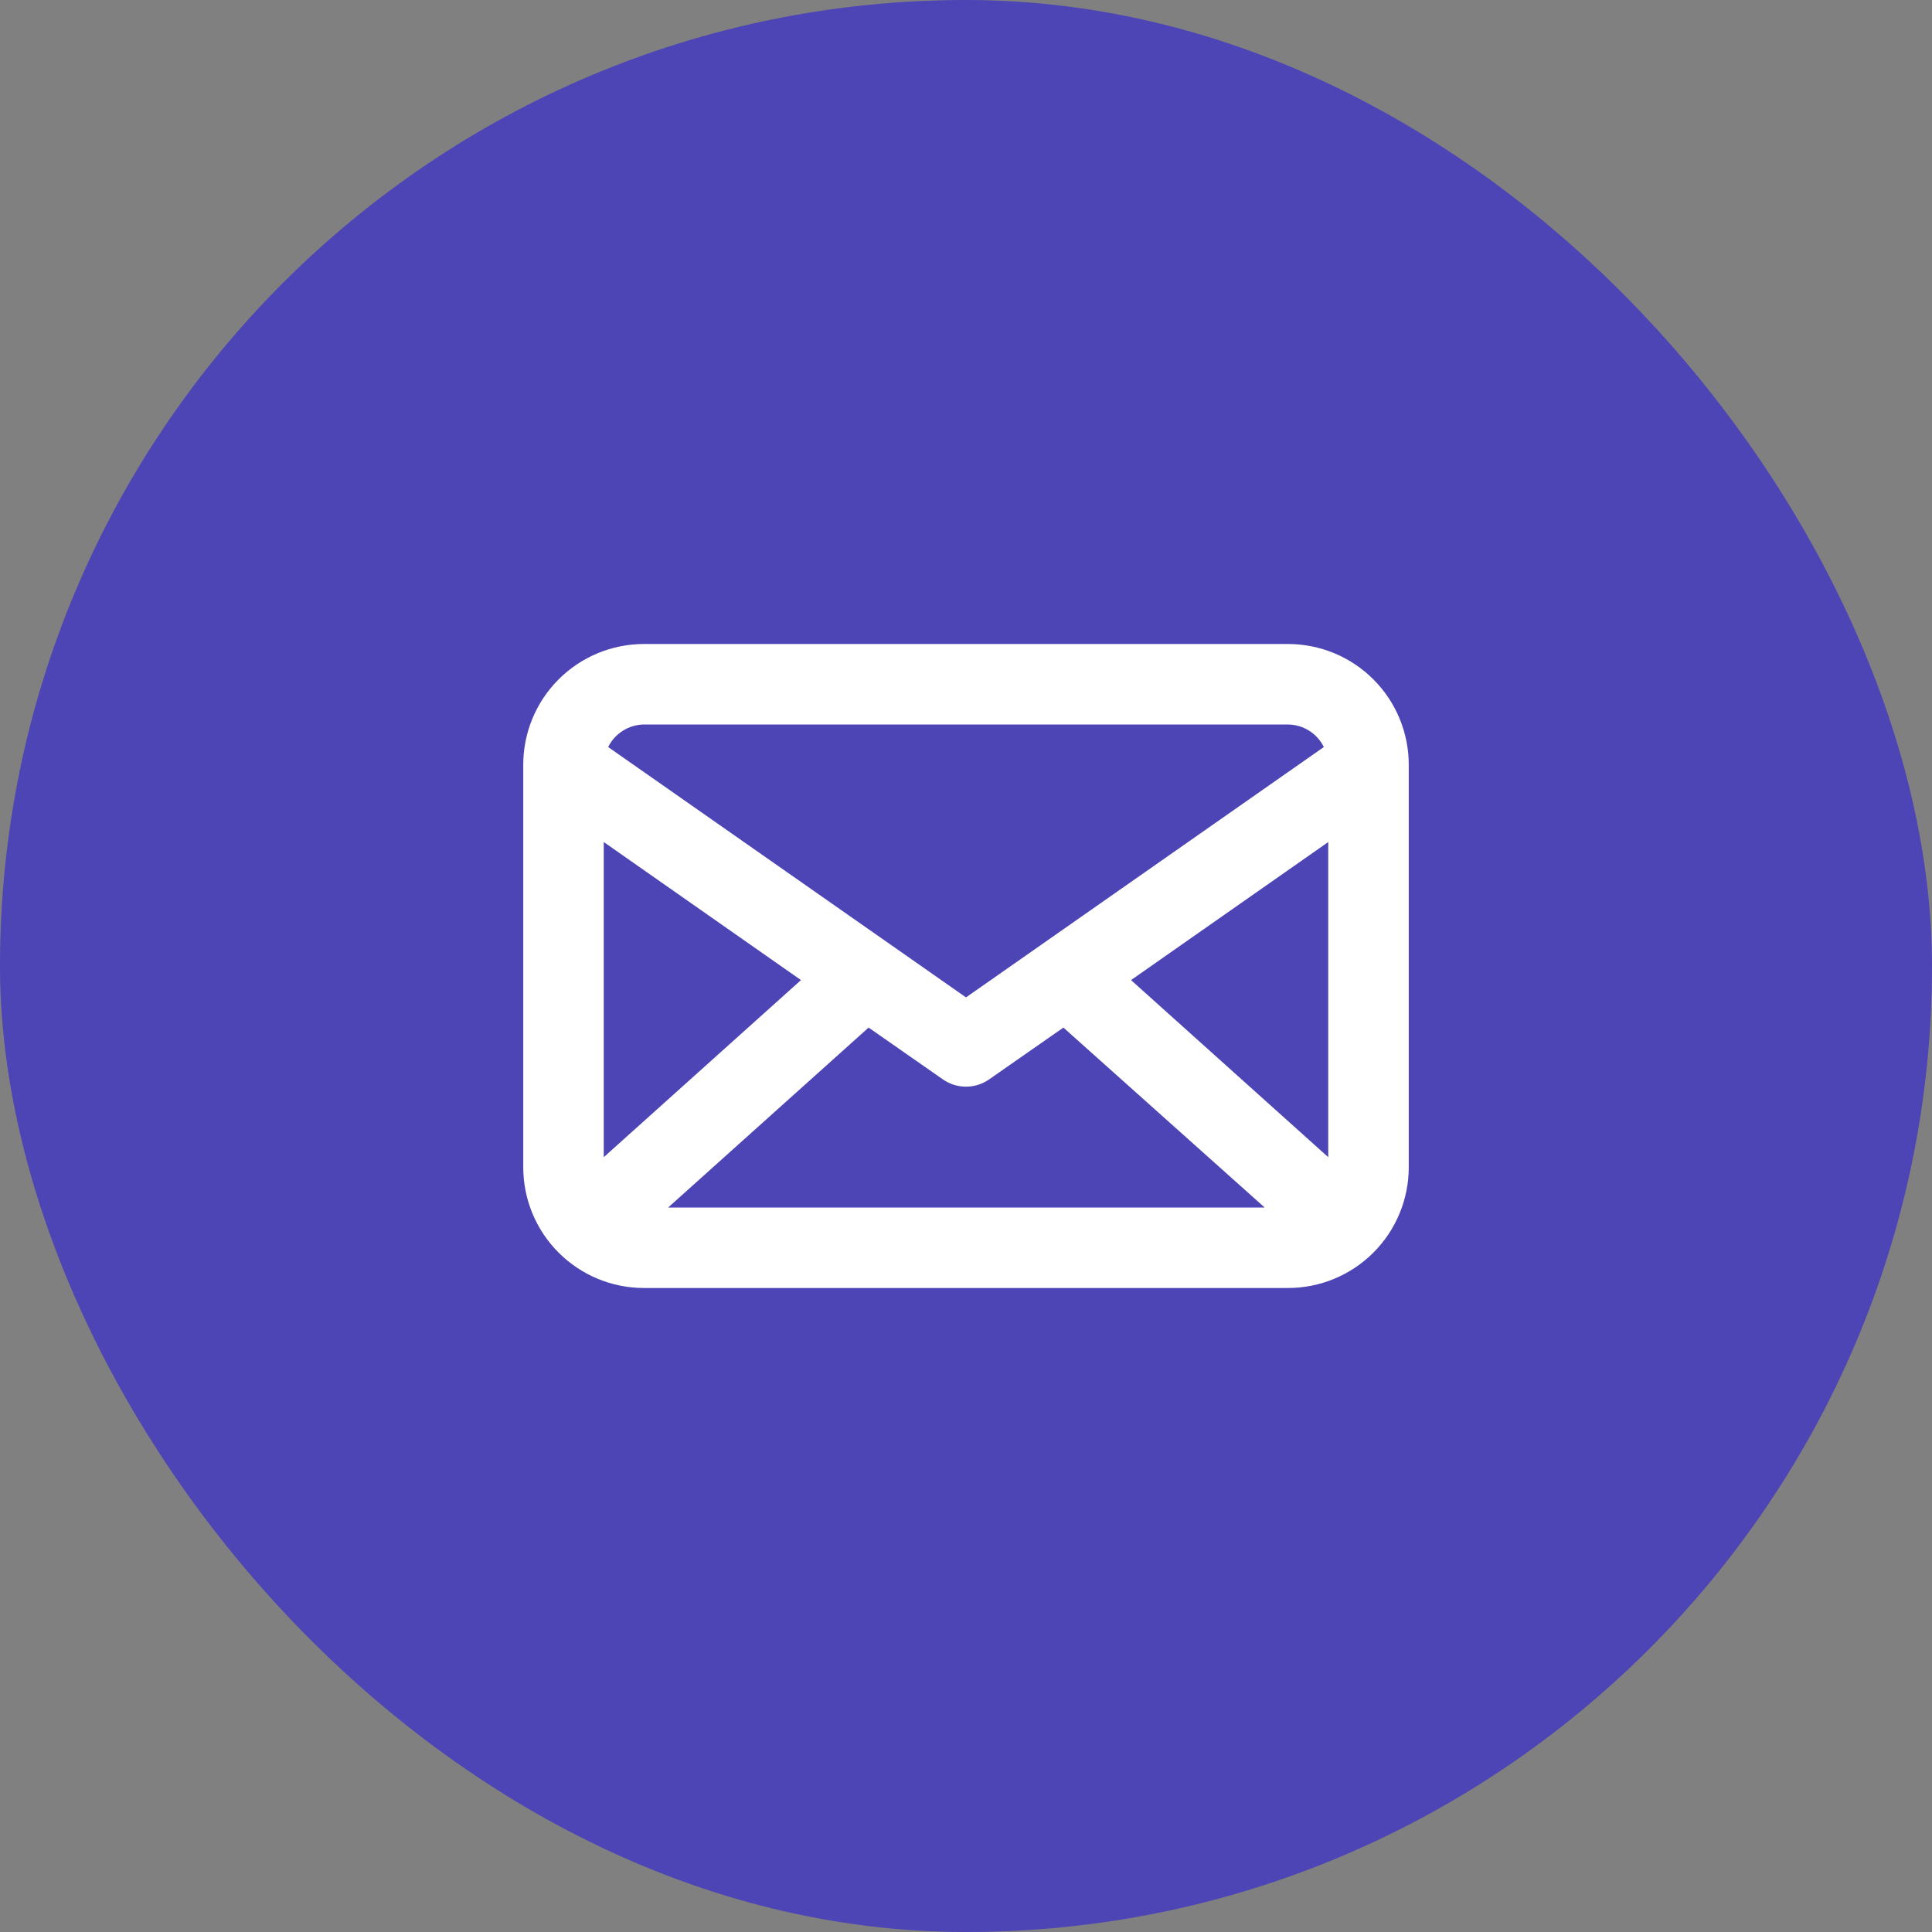 <svg width="48" height="48" viewBox="0 0 48 48" fill="none" xmlns="http://www.w3.org/2000/svg">
<rect x="0" y="0" width="48" height="48" fill="#808080" stroke="none"/>
<rect y="0" width="48" height="48" rx="24" fill="#4D44B5"/>
<path d="M32 16H16C15.204 16 14.441 16.316 13.879 16.879C13.316 17.441 13 18.204 13 19V29C13 29.796 13.316 30.559 13.879 31.121C14.441 31.684 15.204 32 16 32H32C32.796 32 33.559 31.684 34.121 31.121C34.684 30.559 35 29.796 35 29V19C35 18.204 34.684 17.441 34.121 16.879C33.559 16.316 32.796 16 32 16ZM33 28.75L28.1 24.35L33 20.92V28.75ZM15 20.92L19.9 24.35L15 28.75V20.92ZM21.58 25.53L23.43 26.82C23.597 26.936 23.796 26.998 24 26.998C24.204 26.998 24.403 26.936 24.57 26.82L26.42 25.53L31.42 30H16.6L21.58 25.53ZM16 18H32C32.186 18.002 32.367 18.055 32.525 18.154C32.682 18.253 32.808 18.393 32.89 18.56L24 24.78L15.11 18.56C15.192 18.393 15.318 18.253 15.476 18.154C15.633 18.055 15.814 18.002 16 18Z" fill="white"/>
</svg>
